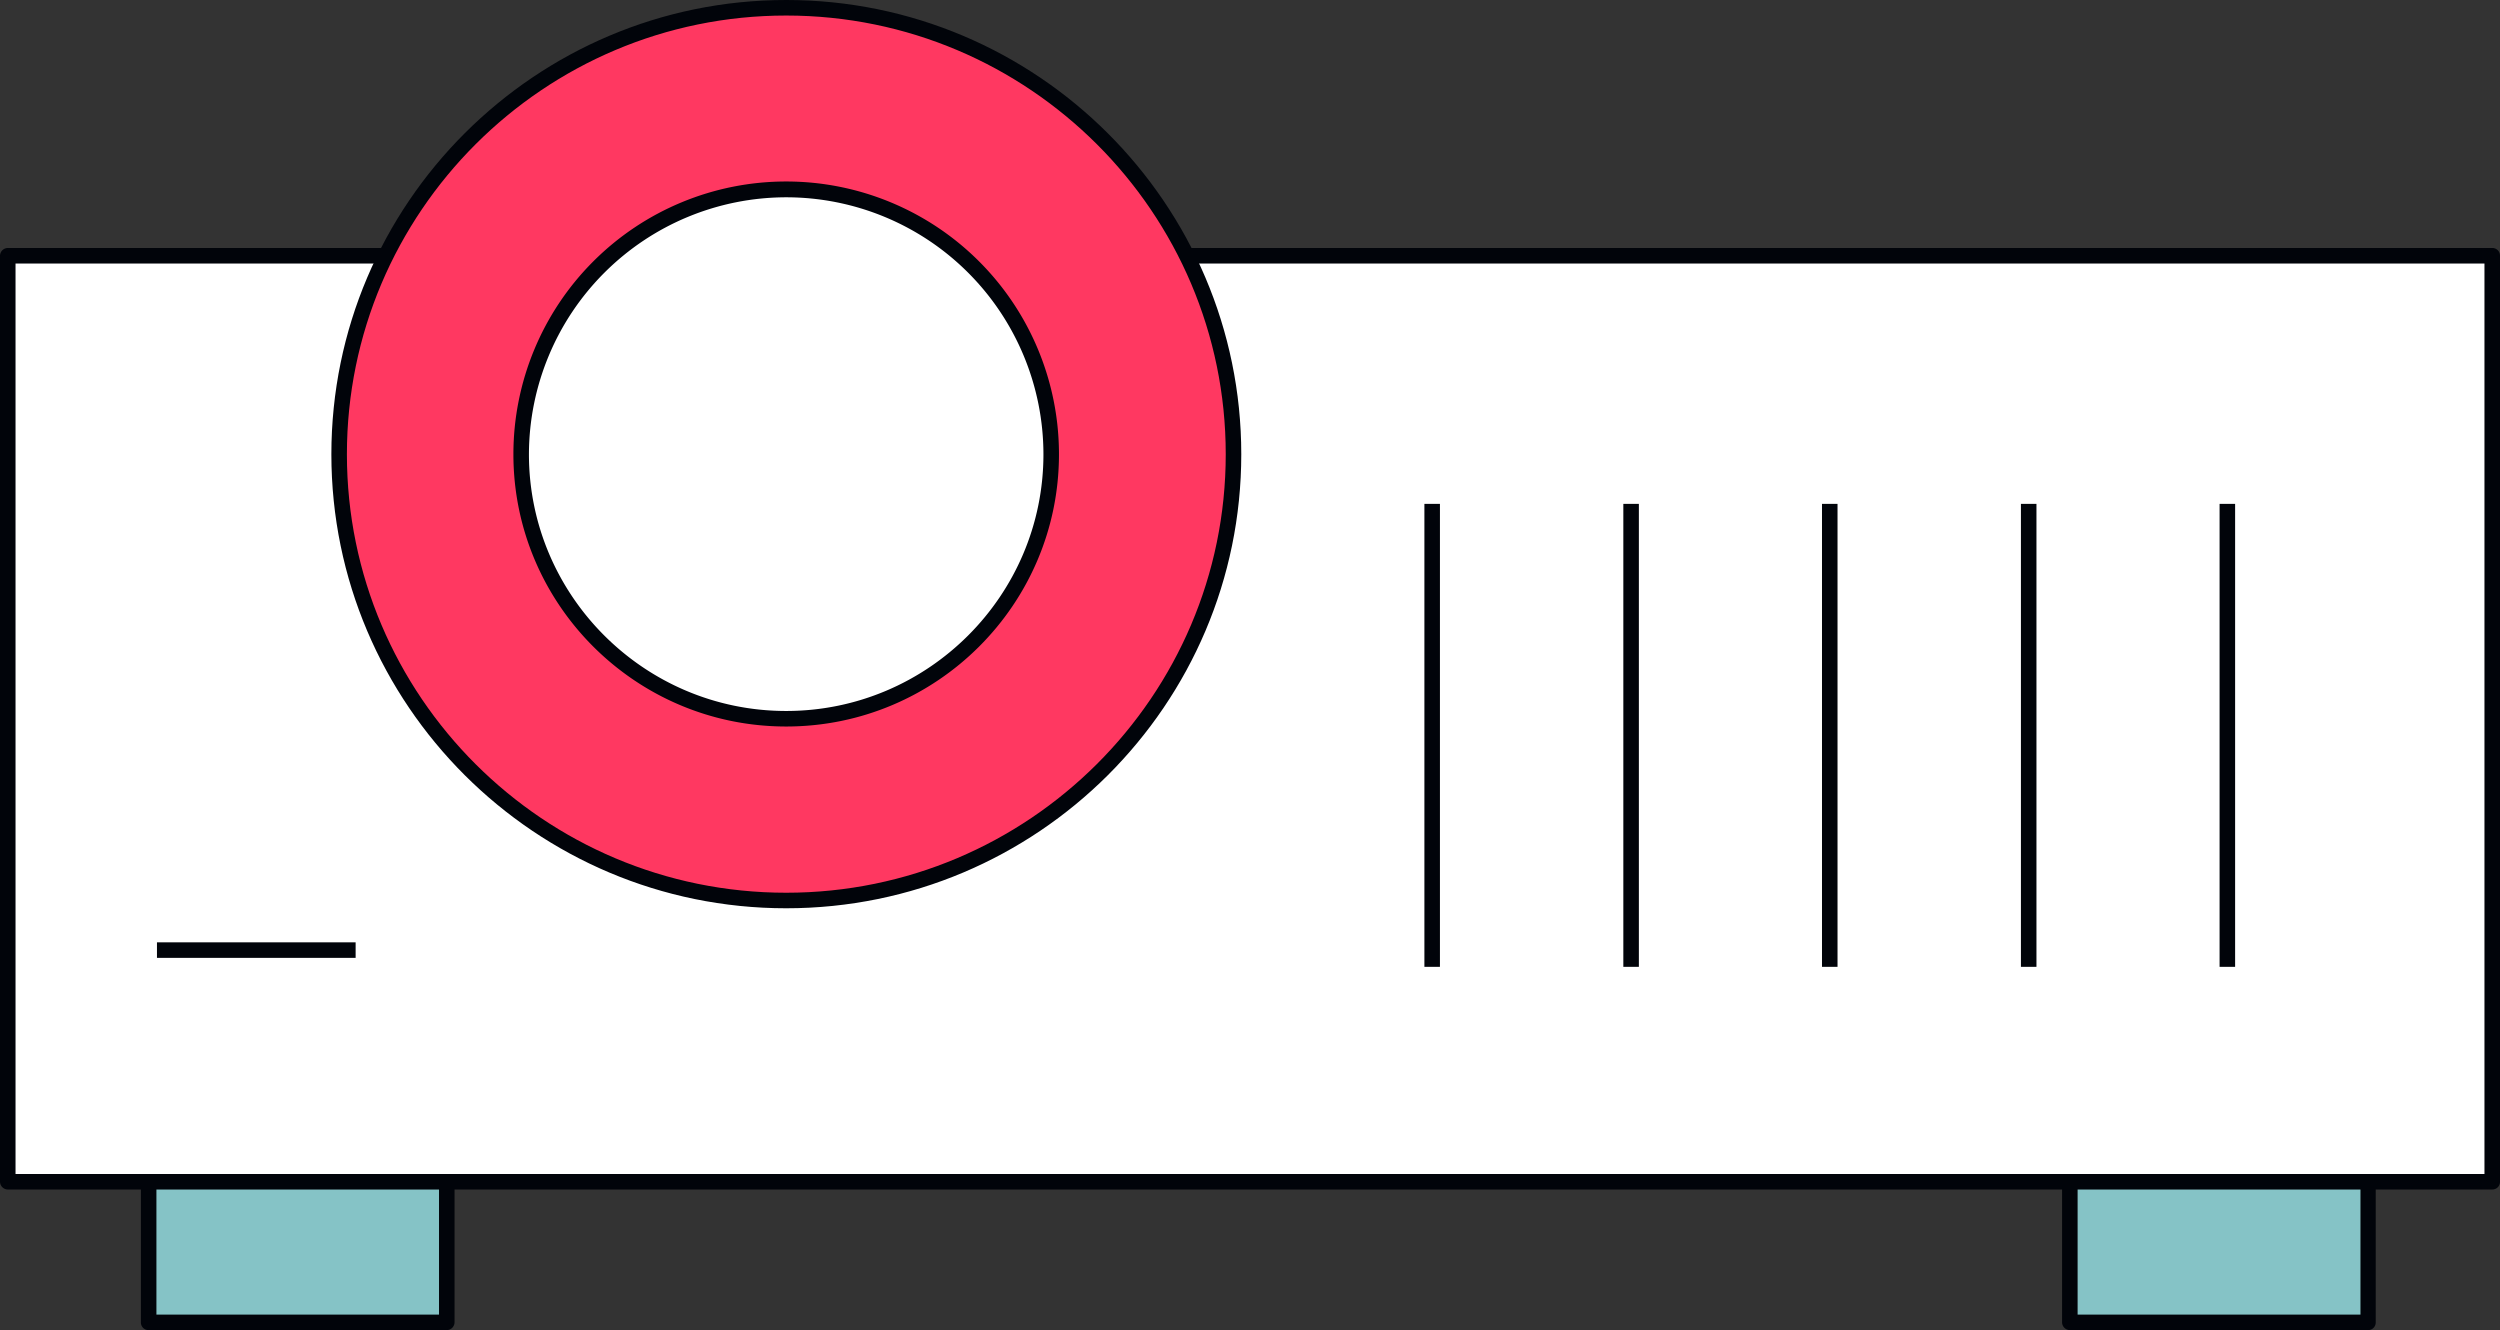 <svg xmlns="http://www.w3.org/2000/svg" width="917.4" height="488.1" viewBox="-5.137936796018039e-7 0 917.402 488.1" style=""><rect x="-5.137936796018039e-7" y="0" width="917.402" height="488.1" fill="#333333" stroke="none"/><g><title>LDigital36_74162405</title><g data-name="Layer 2"><path fill="#85c3c6" d="M54.5 303.2h109.4v182.02H54.5z"></path><path d="M163.9 488.1H54.5a2.8 2.8 0 0 1-2.8-2.9v-182a2.8 2.8 0 0 1 2.8-2.9h109.4a2.9 2.9 0 0 1 2.9 2.9v182a2.9 2.9 0 0 1-2.9 2.9zm-106.5-5.7h103.7V306H57.4z" fill="#01040a"></path><path fill="#85c3c6" d="M759.6 303.2H869v182.02H759.6z"></path><path d="M869 488.1H759.6a2.9 2.9 0 0 1-2.9-2.9v-182a2.9 2.9 0 0 1 2.9-2.9H869a2.8 2.8 0 0 1 2.8 2.9v182a2.8 2.8 0 0 1-2.8 2.9zm-106.6-5.7h103.8V306H762.4z" fill="#01040a"></path><path fill="#fff" d="M2.8 93.9h911.7v339.77H2.8z"></path><path d="M914.6 436.5H2.8a2.9 2.9 0 0 1-2.8-2.9V93.9A2.9 2.9 0 0 1 2.8 91h911.8a2.8 2.8 0 0 1 2.8 2.9v339.7a2.8 2.8 0 0 1-2.8 2.9zM5.7 430.8h906V96.7H5.7z" fill="#01040a"></path><ellipse cx="288.5" cy="166.7" rx="164.1" ry="163.8" fill="#ff3861"></ellipse><path d="M288.5 333.3c-92 0-166.9-74.7-166.9-166.6S196.5 0 288.5 0s167 74.8 167 166.7-74.9 166.6-167 166.6zm0-327.6c-88.9 0-161.2 72.2-161.2 161s72.3 160.9 161.2 160.9 161.3-72.2 161.3-160.9-72.3-161-161.3-161z" fill="#01040a"></path><ellipse cx="288.5" cy="166.7" rx="97.2" ry="97.1" fill="#fff"></ellipse><path d="M288.5 266.6c-55.2 0-100.1-44.8-100.1-99.9a100.1 100.1 0 0 1 200.2 0c0 55.1-44.9 99.9-100.1 99.9zm0-194.2a94.5 94.5 0 0 0-94.4 94.3c0 51.9 42.4 94.2 94.4 94.2s94.4-42.3 94.4-94.2a94.4 94.4 0 0 0-94.4-94.3z" fill="#01040a"></path><path fill="#01040a" d="M522.7 184.9h5.7v169.89h-5.7z"></path><path fill="#01040a" d="M595.7 184.9h5.7v169.89h-5.7z"></path><path fill="#01040a" d="M668.6 184.9h5.7v169.89h-5.7z"></path><path fill="#01040a" d="M741.6 184.9h5.7v169.89h-5.7z"></path><path fill="#01040a" d="M814.5 184.9h5.7v169.89h-5.7z"></path><path fill="#01040a" d="M57.6 345.8h72.9v5.69H57.6z"></path></g></g></svg>